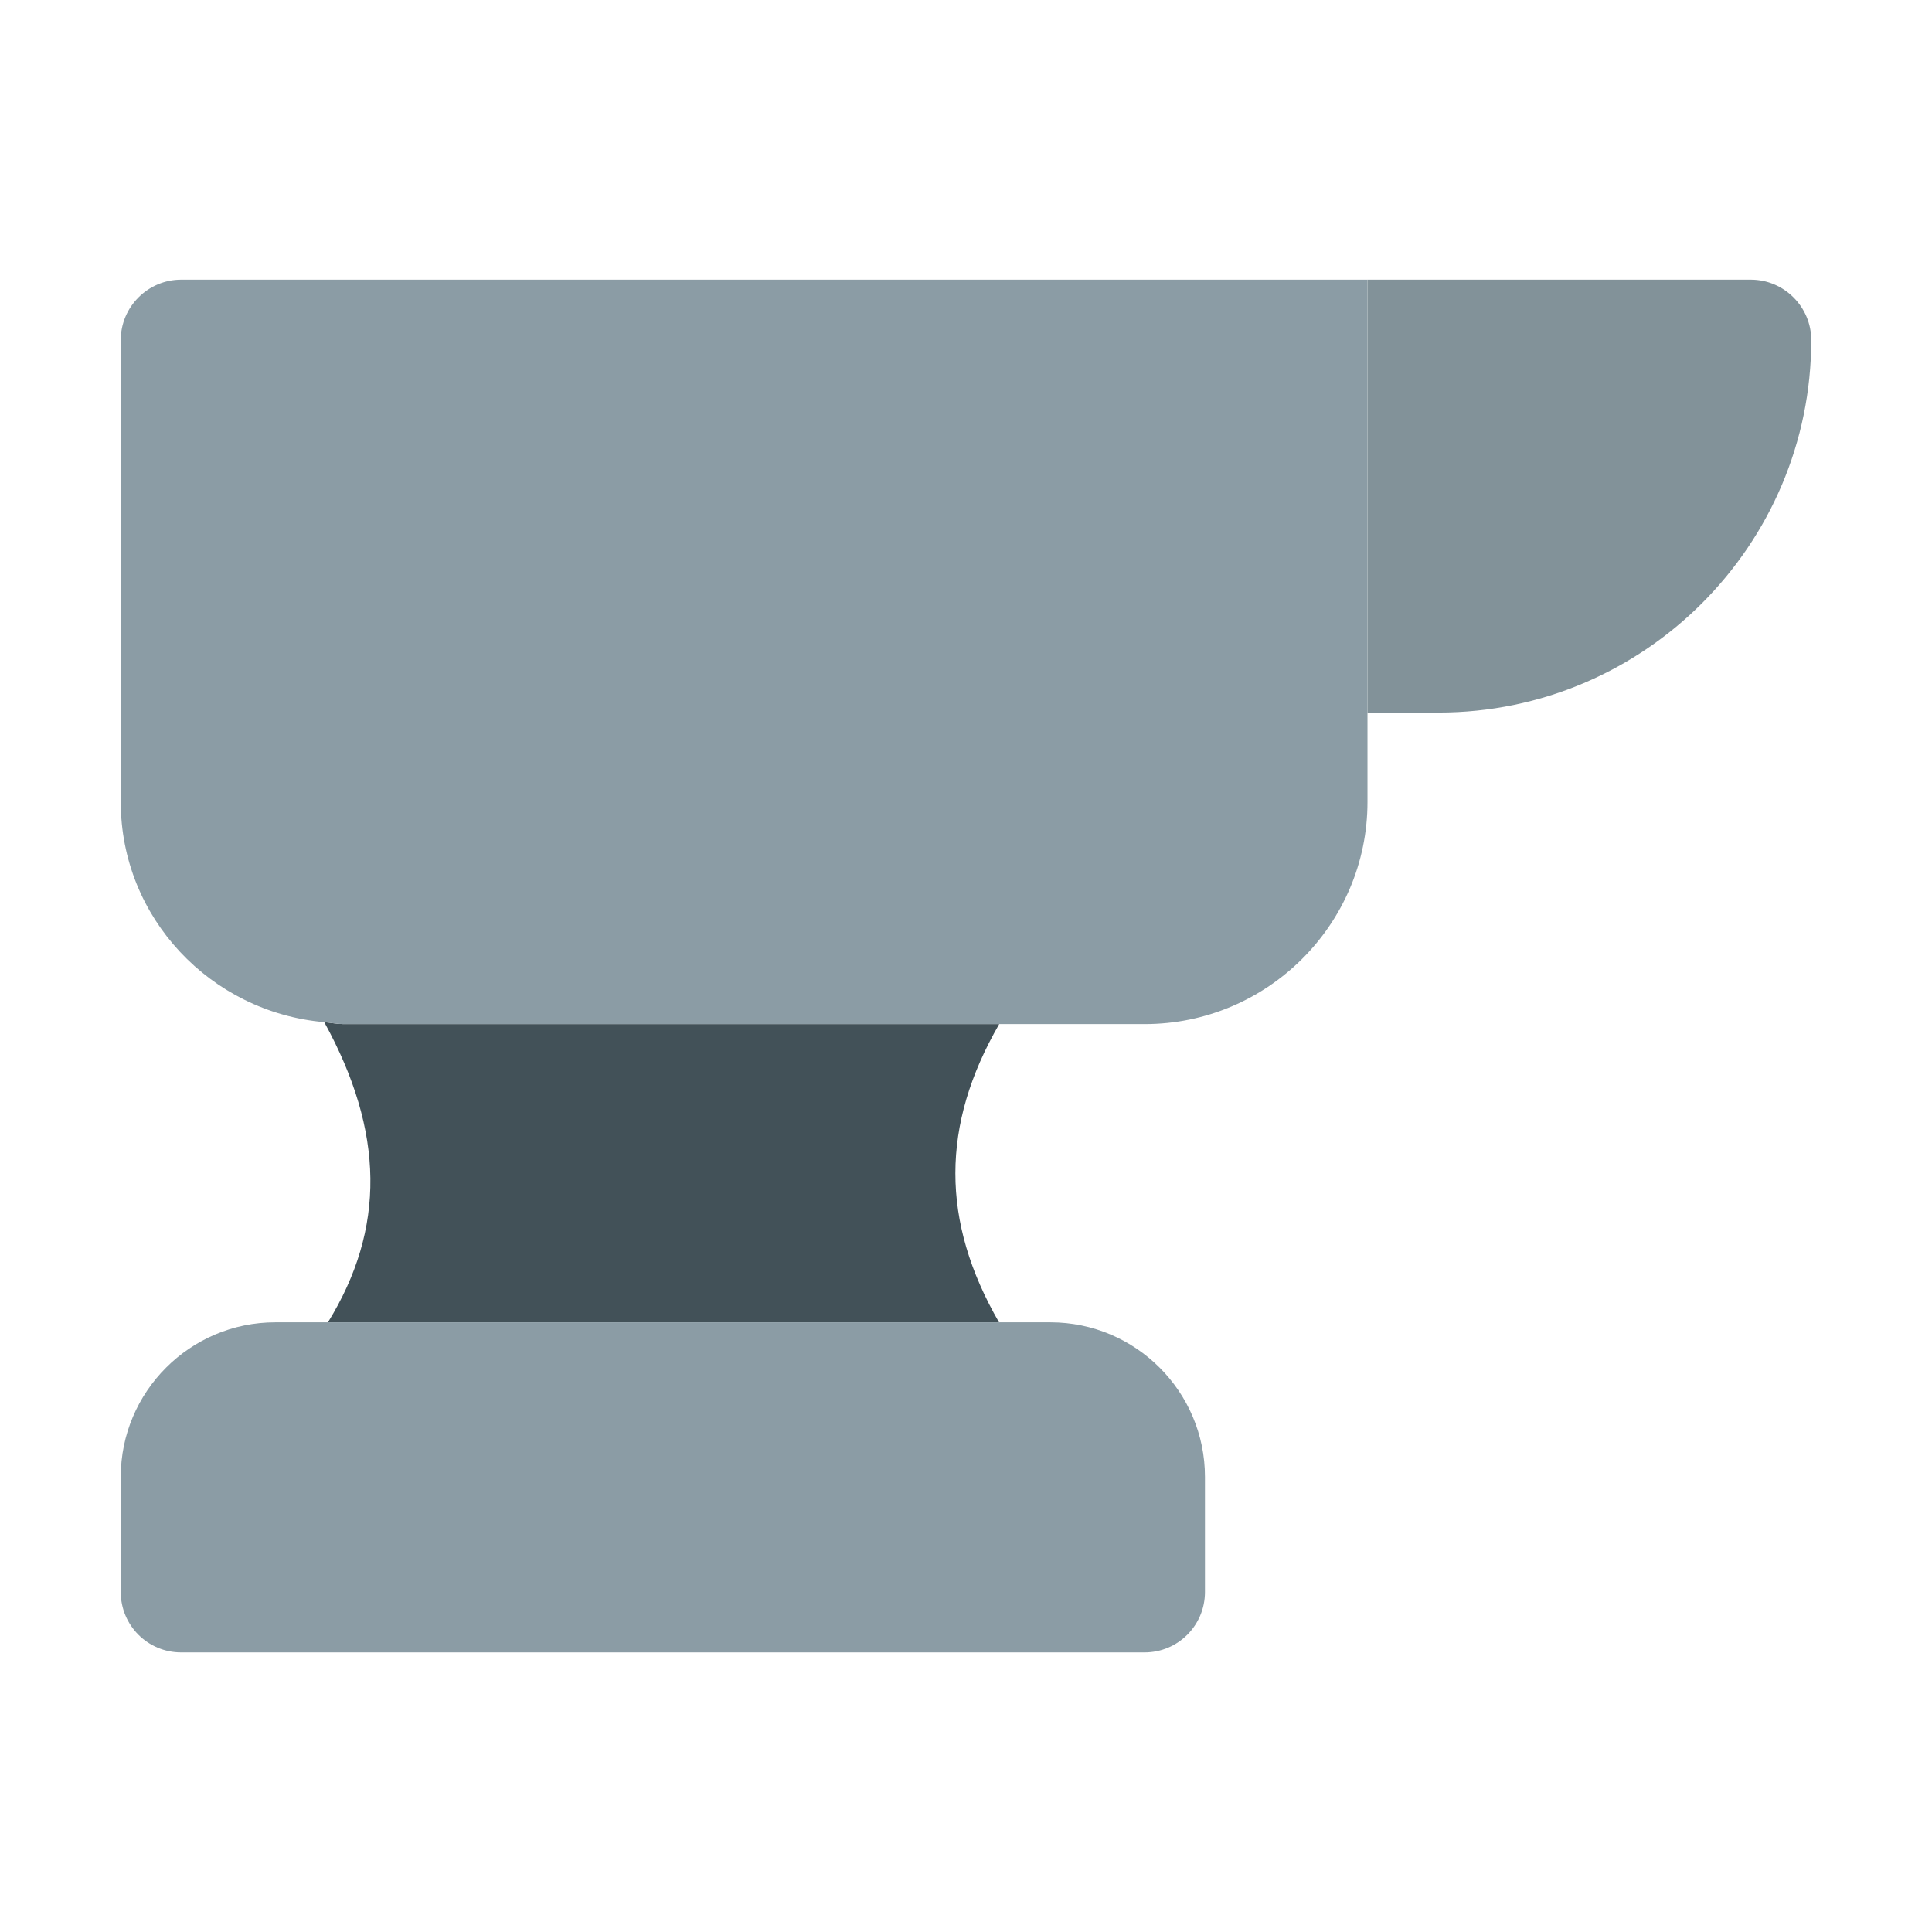 <?xml version="1.0" ?><svg style="enable-background:new 0 0 32 32;" version="1.1" viewBox="0 0 32 32" xml:space="preserve" xmlns="http://www.w3.org/2000/svg" xmlns:xlink="http://www.w3.org/1999/xlink"><style type="text/css">
	.st0{fill:#B9F3F8;}
	.st1{fill:#55C1FA;}
	.st2{fill:#FBC34E;}
	.st3{opacity:0.05;}
	.st4{fill:#FFFFFF;}
	.st5{fill:#7A442A;}
	.st6{fill:#C77C58;}
	.st7{fill:#E4EDF2;}
	.st8{fill:#F25949;}
	.st9{fill:#FA9B55;}
	.st10{fill:#E5A533;}
	.st11{fill:#6FA7AB;}
	.st12{fill:#20A56C;}
	.st13{fill:#F2C09E;}
	.st14{fill:#F4E8D0;}
	.st15{fill:#F2AB38;}
	.st16{fill:#393B3D;}
	.st17{fill:#ACE4E5;}
	.st18{fill:#659899;}
	.st19{fill:#E3FAFC;}
	.st20{fill:#DDF1F2;}
	.st21{fill:#16F293;}
	.st22{fill:#5C3320;}
	.st23{fill:#AD410D;}
	.st24{fill:#8B9CA5;}
	.st25{fill:#B26C50;}
	.st26{fill:#DAE1E5;}
	.st27{fill:#425158;}
	.st28{fill:#829299;}
	.st29{fill:#A5795C;}
	.st30{fill:#7A7468;}
	.st31{fill:#7B3ABF;}
	.st32{fill:#B564FF;}
	.st33{fill:#2B617D;}
</style><g id="Magnifier"/><g id="Gear"/><g id="Home"/><g id="Shield"/><g id="Star"/><g id="Flash"/><g id="Heart"/><g id="Hearts"/><g id="Shopping_Bag"/><g id="Token"/><g id="Warning"/><g id="Warning_B"/><g id="Chat"/><g id="Diamond"/><g id="Hanger"/><g id="Warning_C"/><g id="Potion"/><g id="Hourglass"/><g id="Trophy"/><g id="Bomb"/><g id="Gem"/><g id="Spell_Book"/><g id="User"/><g id="Users"/><g id="Treasure_Chest"/><g id="Treasure_Chest_Open"/><g id="Sack"/><g id="Fishing_Pin"/><g id="Sword"/><g id="Sword_And_Shield"/><g id="Backpack"/><g id="Key"/><g id="Meat"/><g id="Skull"/><g id="Store"/><g id="Helmet"/><g id="Anvil"><g><path class="st27" d="M5.69,16.962c-0.109,0-0.212-0.023-0.319-0.032c0.998,1.818,1.018,3.42,0.061,4.972h11.115    c-0.965-1.674-0.964-3.266,0.003-4.94H5.69z"/><path class="st28" d="M29,4.632h-6.35v7.17h1.18c3.4,0,6.17-2.77,6.17-6.17C30,5.082,29.55,4.632,29,4.632z"/><path class="st24" d="M5.432,21.902H4.56c-1.411,0-2.56,1.148-2.56,2.56v1.907c0,0.553,0.447,1,1,1h15.958c0.553,0,1-0.447,1-1    v-1.907c0-1.411-1.148-2.56-2.56-2.56h-0.852H5.432z"/><path class="st24" d="M22.65,4.632H3c-0.55,0-1,0.45-1,1v7.65c0,1.921,1.491,3.483,3.371,3.648    c0.107,0.009,0.21,0.032,0.319,0.032h10.86h2.41c2.03,0,3.69-1.65,3.69-3.68v-1.48V4.632z"/></g></g><g id="Axe"/><g id="Spear"/><g id="Food"/><g id="Bow"/><g id="Scroll"/><g id="Armor"/><g id="Hat"/><g id="Wand"/><g id="Map"/><g id="Mushroom"/><g id="Feather"/><g id="Wings"/><g id="Fish"/></svg>
